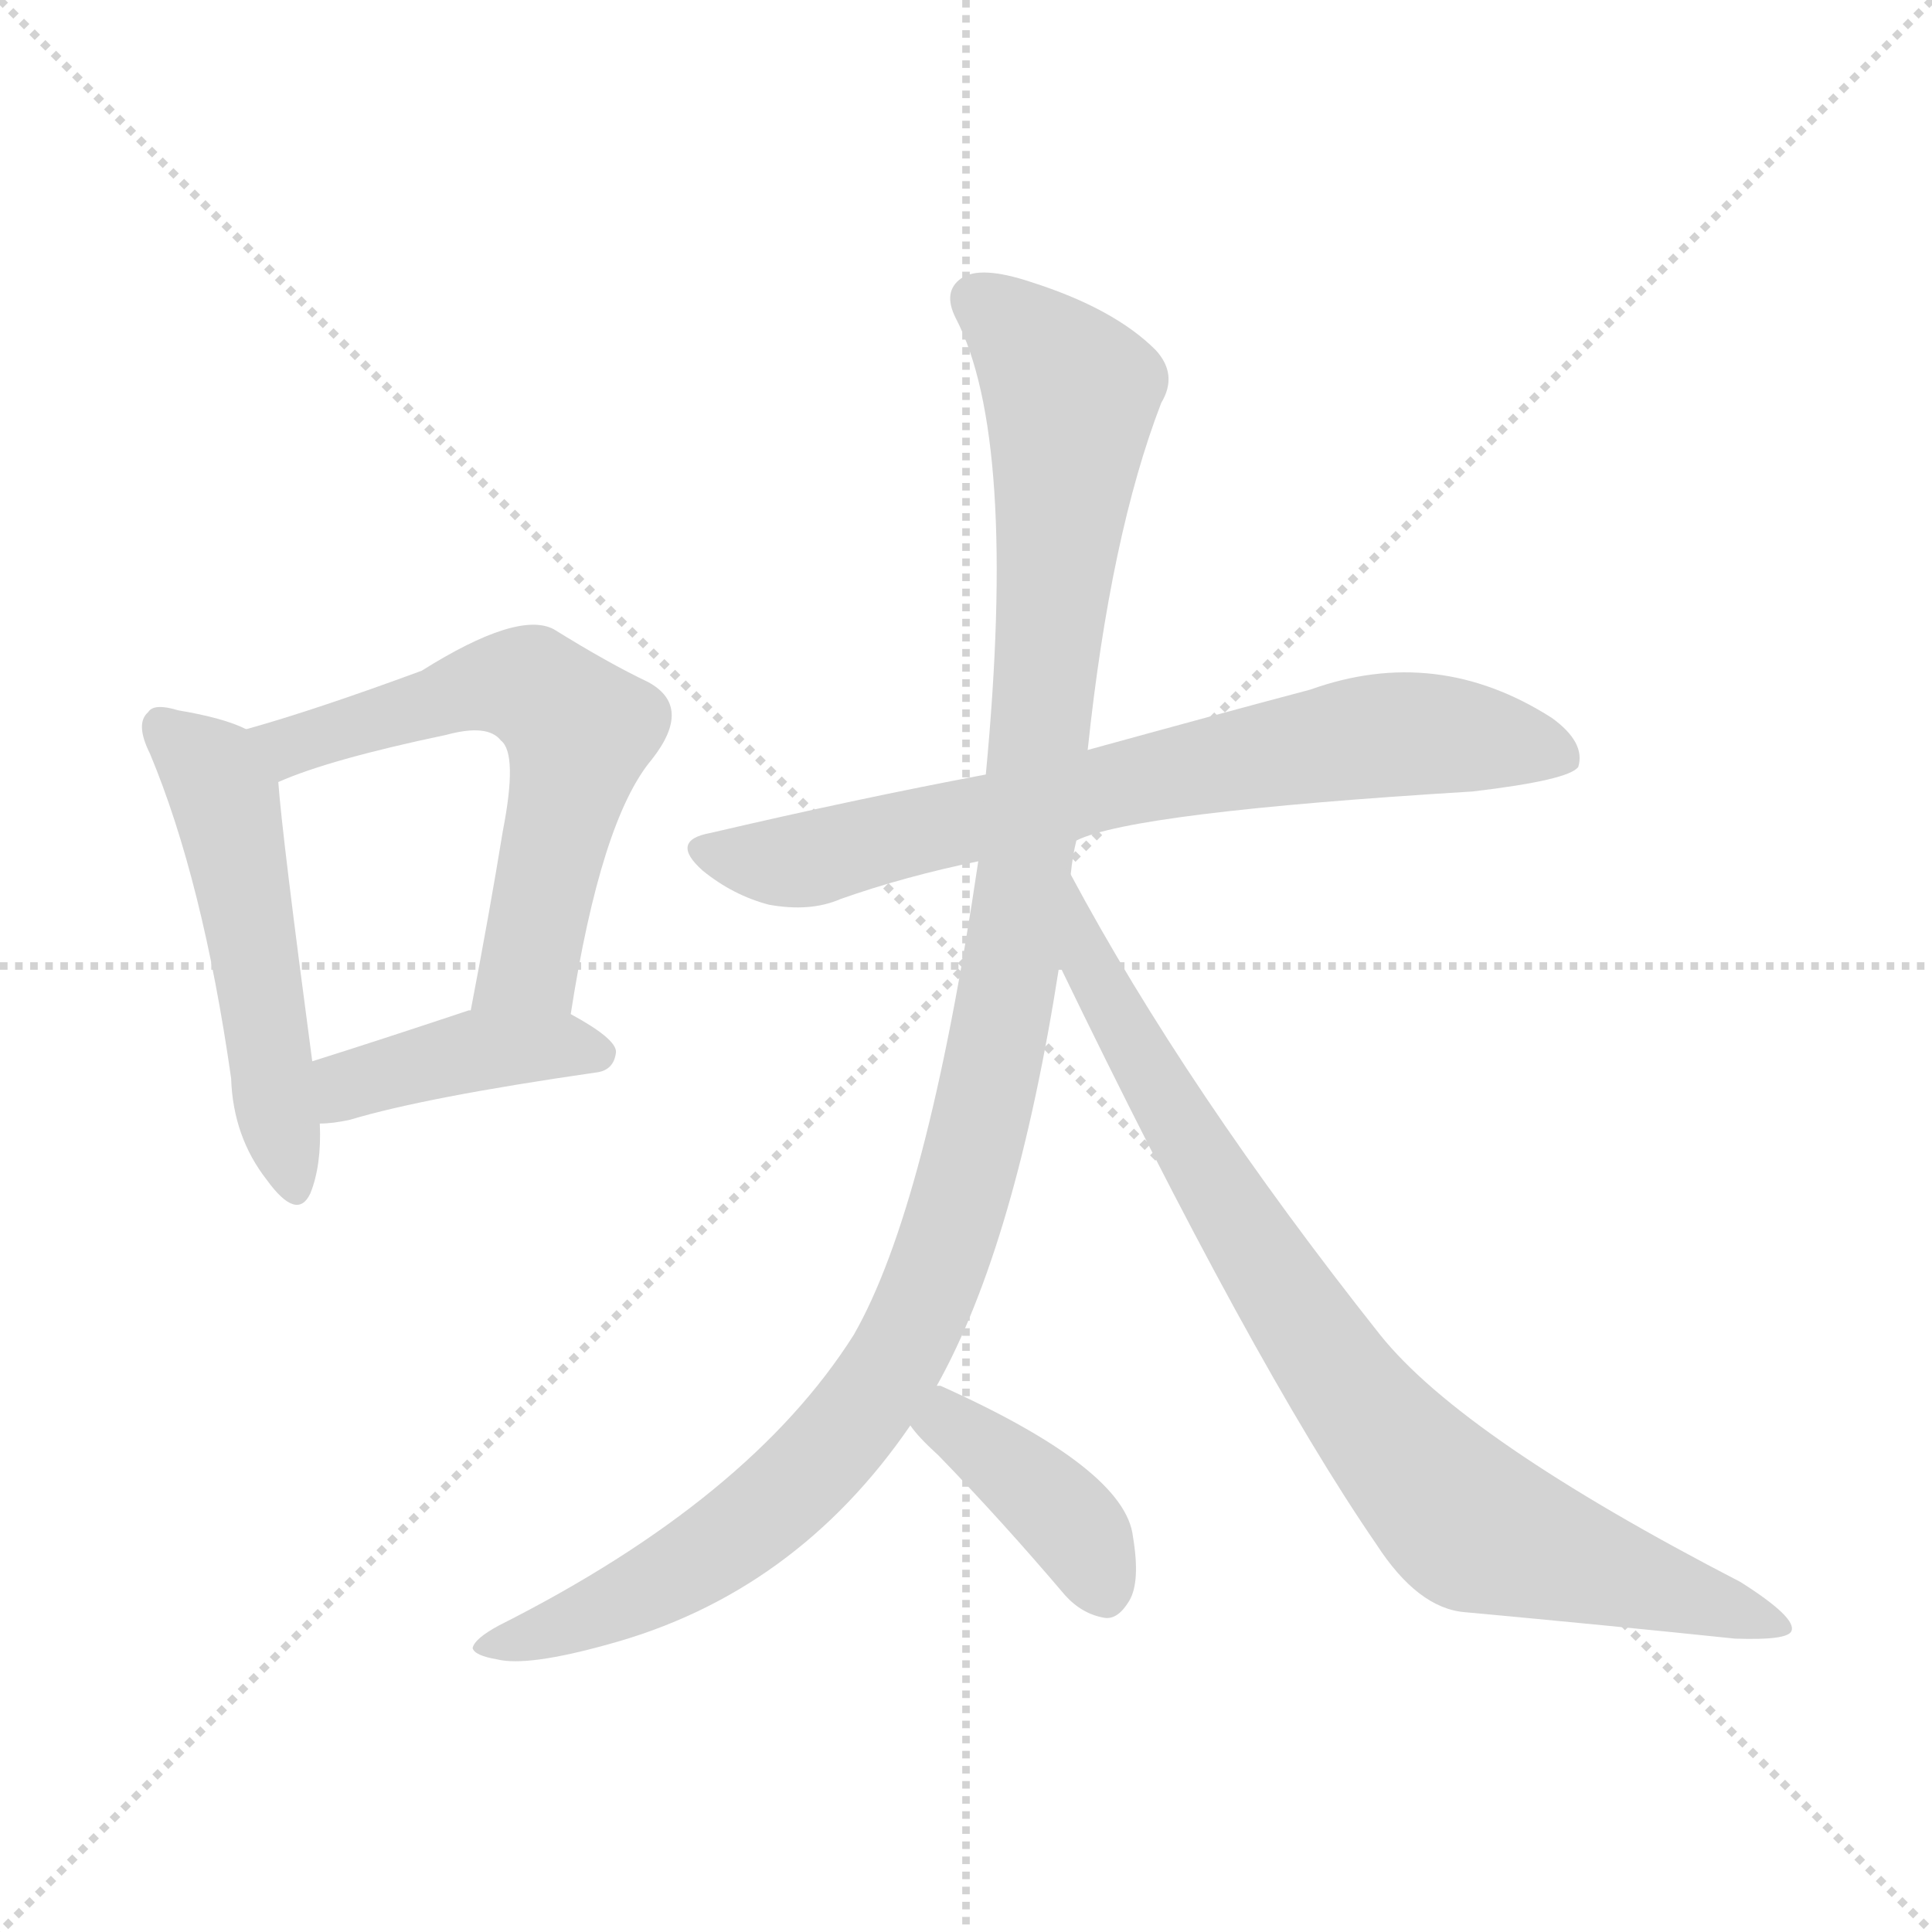 <svg version="1.1" viewBox="0 0 1024 1024" xmlns="http://www.w3.org/2000/svg">
  <g stroke="lightgray" stroke-dasharray="1,1" stroke-width="1" transform="scale(4, 4)">
    <line x1="0" y1="0" x2="256" y2="256"></line>
    <line x1="256" y1="0" x2="0" y2="256"></line>
    <line x1="128" y1="0" x2="128" y2="256"></line>
    <line x1="0" y1="128" x2="256" y2="128"></line>
  </g>
<g transform="scale(1, -1) translate(0, -900)">
   <style type="text/css">
    @keyframes keyframes0 {
      from {
       stroke: blue;
       stroke-dashoffset: 513;
       stroke-width: 128;
       }
       63% {
       animation-timing-function: step-end;
       stroke: blue;
       stroke-dashoffset: 0;
       stroke-width: 128;
       }
       to {
       stroke: black;
       stroke-width: 1024;
       }
       }
       #make-me-a-hanzi-animation-0 {
         animation: keyframes0 0.667s both;
         animation-delay: 0s;
         animation-timing-function: linear;
       }
    @keyframes keyframes1 {
      from {
       stroke: blue;
       stroke-dashoffset: 597;
       stroke-width: 128;
       }
       66% {
       animation-timing-function: step-end;
       stroke: blue;
       stroke-dashoffset: 0;
       stroke-width: 128;
       }
       to {
       stroke: black;
       stroke-width: 1024;
       }
       }
       #make-me-a-hanzi-animation-1 {
         animation: keyframes1 0.736s both;
         animation-delay: 0.667s;
         animation-timing-function: linear;
       }
    @keyframes keyframes2 {
      from {
       stroke: blue;
       stroke-dashoffset: 409;
       stroke-width: 128;
       }
       57% {
       animation-timing-function: step-end;
       stroke: blue;
       stroke-dashoffset: 0;
       stroke-width: 128;
       }
       to {
       stroke: black;
       stroke-width: 1024;
       }
       }
       #make-me-a-hanzi-animation-2 {
         animation: keyframes2 0.583s both;
         animation-delay: 1.403s;
         animation-timing-function: linear;
       }
    @keyframes keyframes3 {
      from {
       stroke: blue;
       stroke-dashoffset: 720;
       stroke-width: 128;
       }
       70% {
       animation-timing-function: step-end;
       stroke: blue;
       stroke-dashoffset: 0;
       stroke-width: 128;
       }
       to {
       stroke: black;
       stroke-width: 1024;
       }
       }
       #make-me-a-hanzi-animation-3 {
         animation: keyframes3 0.836s both;
         animation-delay: 1.986s;
         animation-timing-function: linear;
       }
    @keyframes keyframes4 {
      from {
       stroke: blue;
       stroke-dashoffset: 1121;
       stroke-width: 128;
       }
       78% {
       animation-timing-function: step-end;
       stroke: blue;
       stroke-dashoffset: 0;
       stroke-width: 128;
       }
       to {
       stroke: black;
       stroke-width: 1024;
       }
       }
       #make-me-a-hanzi-animation-4 {
         animation: keyframes4 1.162s both;
         animation-delay: 2.822s;
         animation-timing-function: linear;
       }
    @keyframes keyframes5 {
      from {
       stroke: blue;
       stroke-dashoffset: 832;
       stroke-width: 128;
       }
       73% {
       animation-timing-function: step-end;
       stroke: blue;
       stroke-dashoffset: 0;
       stroke-width: 128;
       }
       to {
       stroke: black;
       stroke-width: 1024;
       }
       }
       #make-me-a-hanzi-animation-5 {
         animation: keyframes5 0.927s both;
         animation-delay: 3.984s;
         animation-timing-function: linear;
       }
    @keyframes keyframes6 {
      from {
       stroke: blue;
       stroke-dashoffset: 391;
       stroke-width: 128;
       }
       56% {
       animation-timing-function: step-end;
       stroke: blue;
       stroke-dashoffset: 0;
       stroke-width: 128;
       }
       to {
       stroke: black;
       stroke-width: 1024;
       }
       }
       #make-me-a-hanzi-animation-6 {
         animation: keyframes6 0.568s both;
         animation-delay: 4.911s;
         animation-timing-function: linear;
       }
</style>
<path d="M 130.5 513.5 Q 118.5 519.5 94.5 523.5 Q 81.5 527.5 78.5 522.5 Q 71.5 516.5 79.5 500.5 Q 107.5 433.5 122.5 328.5 Q 123.5 297.5 141.5 274.5 Q 157.5 252.5 164.5 267.5 Q 170.5 282.5 169.5 304.5 L 165.5 337.5 Q 149.5 457.5 147.5 485.5 C 145.5 507.5 145.5 507.5 130.5 513.5 Z" fill="lightgray"></path> 
<path d="M 302.5 362.5 Q 318.5 465.5 345.5 497.5 Q 367.5 525.5 343.5 538.5 Q 322.5 548.5 293.5 566.5 Q 274.5 576.5 223.5 544.5 Q 166.5 523.5 130.5 513.5 C 101.5 505.5 119.5 474.5 147.5 485.5 Q 174.5 497.5 236.5 510.5 Q 258.5 516.5 265.5 507.5 Q 274.5 500.5 266.5 459.5 Q 259.5 416.5 249.5 364.5 C 243.5 335.5 297.5 332.5 302.5 362.5 Z" fill="lightgray"></path> 
<path d="M 169.5 304.5 Q 176.5 304.5 185.5 306.5 Q 225.5 318.5 315.5 331.5 Q 325.5 332.5 326.5 342.5 Q 326.5 349.5 302.5 362.5 L 249.5 364.5 L 248.5 364.5 Q 200.5 348.5 165.5 337.5 C 136.5 328.5 139.5 302.5 169.5 304.5 Z" fill="lightgray"></path> 
<path d="M 570.5 454.5 Q 600.5 469.5 780.5 480.5 Q 831.5 486.5 836.5 493.5 Q 840.5 506.5 822.5 519.5 Q 761.5 558.5 694.5 534.5 Q 645.5 521.5 576.5 502.5 L 522.5 489.5 Q 453.5 476.5 376.5 458.5 Q 354.5 454.5 372.5 438.5 Q 388.5 425.5 407.5 420.5 Q 429.5 416.5 445.5 423.5 Q 479.5 435.5 518.5 443.5 L 570.5 454.5 Z" fill="lightgray"></path> 
<path d="M 567.5 436.5 Q 568.5 446.5 570.5 454.5 L 576.5 502.5 Q 588.5 616.5 615.5 686.5 Q 624.5 701.5 612.5 714.5 Q 590.5 736.5 546.5 750.5 Q 519.5 759.5 509.5 752.5 Q 499.5 745.5 506.5 731.5 Q 539.5 668.5 522.5 489.5 L 518.5 443.5 Q 491.5 260.5 452.5 192.5 Q 397.5 105.5 264.5 38.5 Q 251.5 31.5 250.5 26.5 Q 251.5 22.5 263.5 20.5 Q 279.5 16.5 322.5 28.5 Q 421.5 55.5 482.5 144.5 L 496.5 165.5 Q 538.5 240.5 561.5 388.5 L 567.5 436.5 Z" fill="lightgray"></path> 
<path d="M 561.5 388.5 Q 663.5 177.5 729.5 81.5 Q 751.5 47.5 776.5 45.5 Q 852.5 38.5 919.5 31.5 Q 947.5 30.5 949.5 35.5 Q 952.5 42.5 922.5 61.5 Q 775.5 137.5 731.5 192.5 Q 628.5 322.5 567.5 436.5 C 553.5 462.5 548.5 415.5 561.5 388.5 Z" fill="lightgray"></path> 
<path d="M 482.5 144.5 Q 486.5 138.5 497.5 128.5 Q 530.5 94.5 564.5 54.5 Q 573.5 44.5 585.5 42.5 Q 592.5 41.5 598.5 51.5 Q 604.5 61.5 600.5 85.5 Q 596.5 121.5 498.5 165.5 L 496.5 165.5 C 467.5 173.5 464.5 168.5 482.5 144.5 Z" fill="lightgray"></path> 
      <clipPath id="make-me-a-hanzi-clip-0">
      <path d="M 130.5 513.5 Q 118.5 519.5 94.5 523.5 Q 81.5 527.5 78.5 522.5 Q 71.5 516.5 79.5 500.5 Q 107.5 433.5 122.5 328.5 Q 123.5 297.5 141.5 274.5 Q 157.5 252.5 164.5 267.5 Q 170.5 282.5 169.5 304.5 L 165.5 337.5 Q 149.5 457.5 147.5 485.5 C 145.5 507.5 145.5 507.5 130.5 513.5 Z" fill="lightgray"></path>
      </clipPath>
      <path clip-path="url(#make-me-a-hanzi-clip-0)" d="M 85.5 514.5 L 108.5 495.5 L 119.5 476.5 L 153.5 274.5 " fill="none" id="make-me-a-hanzi-animation-0" stroke-dasharray="385 770" stroke-linecap="round"></path>

      <clipPath id="make-me-a-hanzi-clip-1">
      <path d="M 302.5 362.5 Q 318.5 465.5 345.5 497.5 Q 367.5 525.5 343.5 538.5 Q 322.5 548.5 293.5 566.5 Q 274.5 576.5 223.5 544.5 Q 166.5 523.5 130.5 513.5 C 101.5 505.5 119.5 474.5 147.5 485.5 Q 174.5 497.5 236.5 510.5 Q 258.5 516.5 265.5 507.5 Q 274.5 500.5 266.5 459.5 Q 259.5 416.5 249.5 364.5 C 243.5 335.5 297.5 332.5 302.5 362.5 Z" fill="lightgray"></path>
      </clipPath>
      <path clip-path="url(#make-me-a-hanzi-clip-1)" d="M 137.5 511.5 L 158.5 505.5 L 261.5 537.5 L 283.5 534.5 L 307.5 512.5 L 280.5 389.5 L 256.5 370.5 " fill="none" id="make-me-a-hanzi-animation-1" stroke-dasharray="469 938" stroke-linecap="round"></path>

      <clipPath id="make-me-a-hanzi-clip-2">
      <path d="M 169.5 304.5 Q 176.5 304.5 185.5 306.5 Q 225.5 318.5 315.5 331.5 Q 325.5 332.5 326.5 342.5 Q 326.5 349.5 302.5 362.5 L 249.5 364.5 L 248.5 364.5 Q 200.5 348.5 165.5 337.5 C 136.5 328.5 139.5 302.5 169.5 304.5 Z" fill="lightgray"></path>
      </clipPath>
      <path clip-path="url(#make-me-a-hanzi-clip-2)" d="M 172.5 310.5 L 189.5 326.5 L 247.5 342.5 L 295.5 346.5 L 316.5 341.5 " fill="none" id="make-me-a-hanzi-animation-2" stroke-dasharray="281 562" stroke-linecap="round"></path>

      <clipPath id="make-me-a-hanzi-clip-3">
      <path d="M 570.5 454.5 Q 600.5 469.5 780.5 480.5 Q 831.5 486.5 836.5 493.5 Q 840.5 506.5 822.5 519.5 Q 761.5 558.5 694.5 534.5 Q 645.5 521.5 576.5 502.5 L 522.5 489.5 Q 453.5 476.5 376.5 458.5 Q 354.5 454.5 372.5 438.5 Q 388.5 425.5 407.5 420.5 Q 429.5 416.5 445.5 423.5 Q 479.5 435.5 518.5 443.5 L 570.5 454.5 Z" fill="lightgray"></path>
      </clipPath>
      <path clip-path="url(#make-me-a-hanzi-clip-3)" d="M 374.5 448.5 L 425.5 443.5 L 607.5 488.5 L 723.5 509.5 L 779.5 509.5 L 829.5 499.5 " fill="none" id="make-me-a-hanzi-animation-3" stroke-dasharray="592 1184" stroke-linecap="round"></path>

      <clipPath id="make-me-a-hanzi-clip-4">
      <path d="M 567.5 436.5 Q 568.5 446.5 570.5 454.5 L 576.5 502.5 Q 588.5 616.5 615.5 686.5 Q 624.5 701.5 612.5 714.5 Q 590.5 736.5 546.5 750.5 Q 519.5 759.5 509.5 752.5 Q 499.5 745.5 506.5 731.5 Q 539.5 668.5 522.5 489.5 L 518.5 443.5 Q 491.5 260.5 452.5 192.5 Q 397.5 105.5 264.5 38.5 Q 251.5 31.5 250.5 26.5 Q 251.5 22.5 263.5 20.5 Q 279.5 16.5 322.5 28.5 Q 421.5 55.5 482.5 144.5 L 496.5 165.5 Q 538.5 240.5 561.5 388.5 L 567.5 436.5 Z" fill="lightgray"></path>
      </clipPath>
      <path clip-path="url(#make-me-a-hanzi-clip-4)" d="M 518.5 740.5 L 567.5 690.5 L 535.5 382.5 L 496.5 226.5 L 457.5 152.5 L 418.5 109.5 L 337.5 54.5 L 257.5 25.5 " fill="none" id="make-me-a-hanzi-animation-4" stroke-dasharray="993 1986" stroke-linecap="round"></path>

      <clipPath id="make-me-a-hanzi-clip-5">
      <path d="M 561.5 388.5 Q 663.5 177.5 729.5 81.5 Q 751.5 47.5 776.5 45.5 Q 852.5 38.5 919.5 31.5 Q 947.5 30.5 949.5 35.5 Q 952.5 42.5 922.5 61.5 Q 775.5 137.5 731.5 192.5 Q 628.5 322.5 567.5 436.5 C 553.5 462.5 548.5 415.5 561.5 388.5 Z" fill="lightgray"></path>
      </clipPath>
      <path clip-path="url(#make-me-a-hanzi-clip-5)" d="M 570.5 430.5 L 578.5 384.5 L 617.5 314.5 L 689.5 199.5 L 769.5 99.5 L 781.5 90.5 L 943.5 37.5 " fill="none" id="make-me-a-hanzi-animation-5" stroke-dasharray="704 1408" stroke-linecap="round"></path>

      <clipPath id="make-me-a-hanzi-clip-6">
      <path d="M 482.5 144.5 Q 486.5 138.5 497.5 128.5 Q 530.5 94.5 564.5 54.5 Q 573.5 44.5 585.5 42.5 Q 592.5 41.5 598.5 51.5 Q 604.5 61.5 600.5 85.5 Q 596.5 121.5 498.5 165.5 L 496.5 165.5 C 467.5 173.5 464.5 168.5 482.5 144.5 Z" fill="lightgray"></path>
      </clipPath>
      <path clip-path="url(#make-me-a-hanzi-clip-6)" d="M 497.5 157.5 L 504.5 145.5 L 564.5 95.5 L 584.5 57.5 " fill="none" id="make-me-a-hanzi-animation-6" stroke-dasharray="263 526" stroke-linecap="round"></path>

</g>
</svg>
